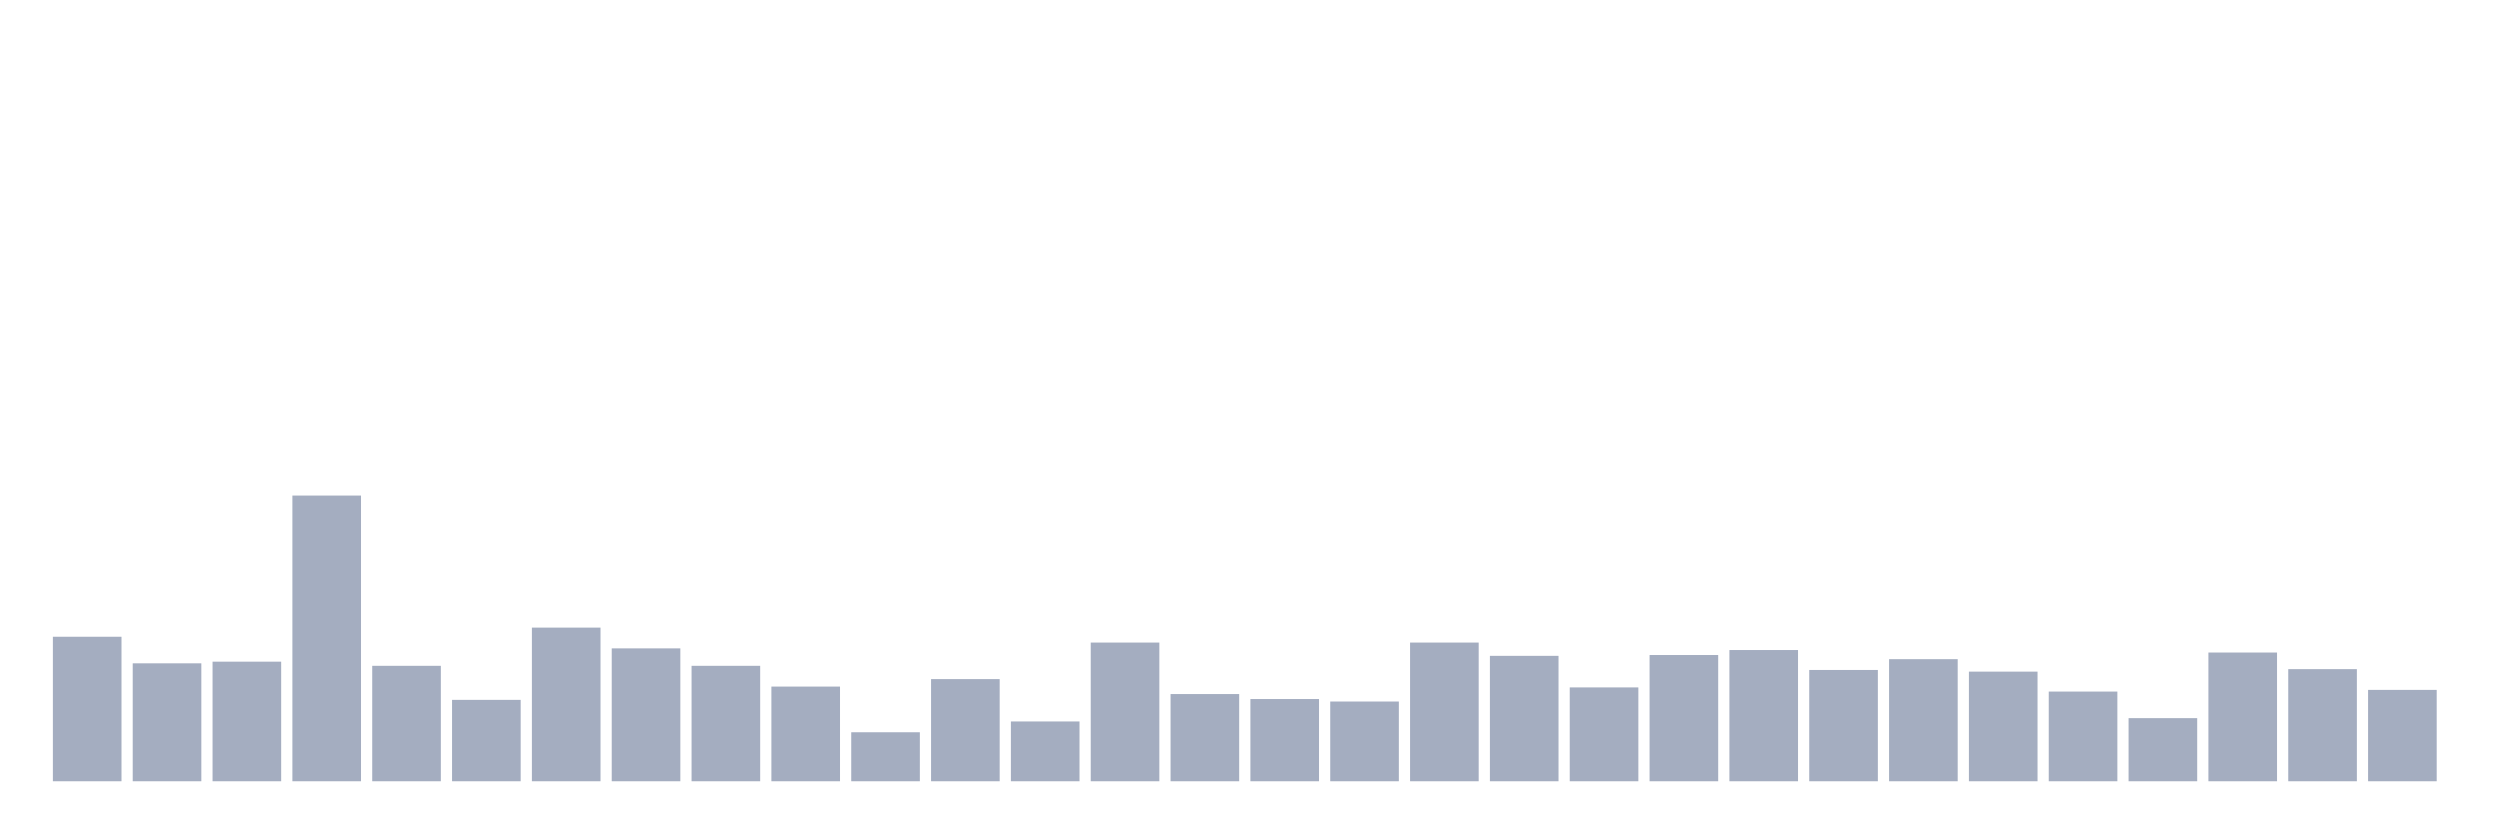 <svg xmlns="http://www.w3.org/2000/svg" viewBox="0 0 480 160"><g transform="translate(10,10)"><rect class="bar" x="0.153" width="13.175" y="112.255" height="27.745" fill="rgb(164,173,192)"></rect><rect class="bar" x="15.482" width="13.175" y="117.358" height="22.642" fill="rgb(164,173,192)"></rect><rect class="bar" x="30.81" width="13.175" y="117.039" height="22.961" fill="rgb(164,173,192)"></rect><rect class="bar" x="46.138" width="13.175" y="85.148" height="54.852" fill="rgb(164,173,192)"></rect><rect class="bar" x="61.466" width="13.175" y="117.836" height="22.164" fill="rgb(164,173,192)"></rect><rect class="bar" x="76.794" width="13.175" y="124.374" height="15.626" fill="rgb(164,173,192)"></rect><rect class="bar" x="92.123" width="13.175" y="110.501" height="29.499" fill="rgb(164,173,192)"></rect><rect class="bar" x="107.451" width="13.175" y="114.487" height="25.513" fill="rgb(164,173,192)"></rect><rect class="bar" x="122.779" width="13.175" y="117.836" height="22.164" fill="rgb(164,173,192)"></rect><rect class="bar" x="138.107" width="13.175" y="121.822" height="18.178" fill="rgb(164,173,192)"></rect><rect class="bar" x="153.436" width="13.175" y="130.592" height="9.408" fill="rgb(164,173,192)"></rect><rect class="bar" x="168.764" width="13.175" y="120.387" height="19.613" fill="rgb(164,173,192)"></rect><rect class="bar" x="184.092" width="13.175" y="128.519" height="11.481" fill="rgb(164,173,192)"></rect><rect class="bar" x="199.42" width="13.175" y="113.371" height="26.629" fill="rgb(164,173,192)"></rect><rect class="bar" x="214.748" width="13.175" y="123.257" height="16.743" fill="rgb(164,173,192)"></rect><rect class="bar" x="230.077" width="13.175" y="124.214" height="15.786" fill="rgb(164,173,192)"></rect><rect class="bar" x="245.405" width="13.175" y="124.692" height="15.308" fill="rgb(164,173,192)"></rect><rect class="bar" x="260.733" width="13.175" y="113.371" height="26.629" fill="rgb(164,173,192)"></rect><rect class="bar" x="276.061" width="13.175" y="115.923" height="24.077" fill="rgb(164,173,192)"></rect><rect class="bar" x="291.39" width="13.175" y="121.982" height="18.018" fill="rgb(164,173,192)"></rect><rect class="bar" x="306.718" width="13.175" y="115.763" height="24.237" fill="rgb(164,173,192)"></rect><rect class="bar" x="322.046" width="13.175" y="114.806" height="25.194" fill="rgb(164,173,192)"></rect><rect class="bar" x="337.374" width="13.175" y="118.633" height="21.367" fill="rgb(164,173,192)"></rect><rect class="bar" x="352.702" width="13.175" y="116.56" height="23.44" fill="rgb(164,173,192)"></rect><rect class="bar" x="368.031" width="13.175" y="118.952" height="21.048" fill="rgb(164,173,192)"></rect><rect class="bar" x="383.359" width="13.175" y="122.779" height="17.221" fill="rgb(164,173,192)"></rect><rect class="bar" x="398.687" width="13.175" y="127.882" height="12.118" fill="rgb(164,173,192)"></rect><rect class="bar" x="414.015" width="13.175" y="115.285" height="24.715" fill="rgb(164,173,192)"></rect><rect class="bar" x="429.344" width="13.175" y="118.474" height="21.526" fill="rgb(164,173,192)"></rect><rect class="bar" x="444.672" width="13.175" y="122.46" height="17.54" fill="rgb(164,173,192)"></rect></g></svg>